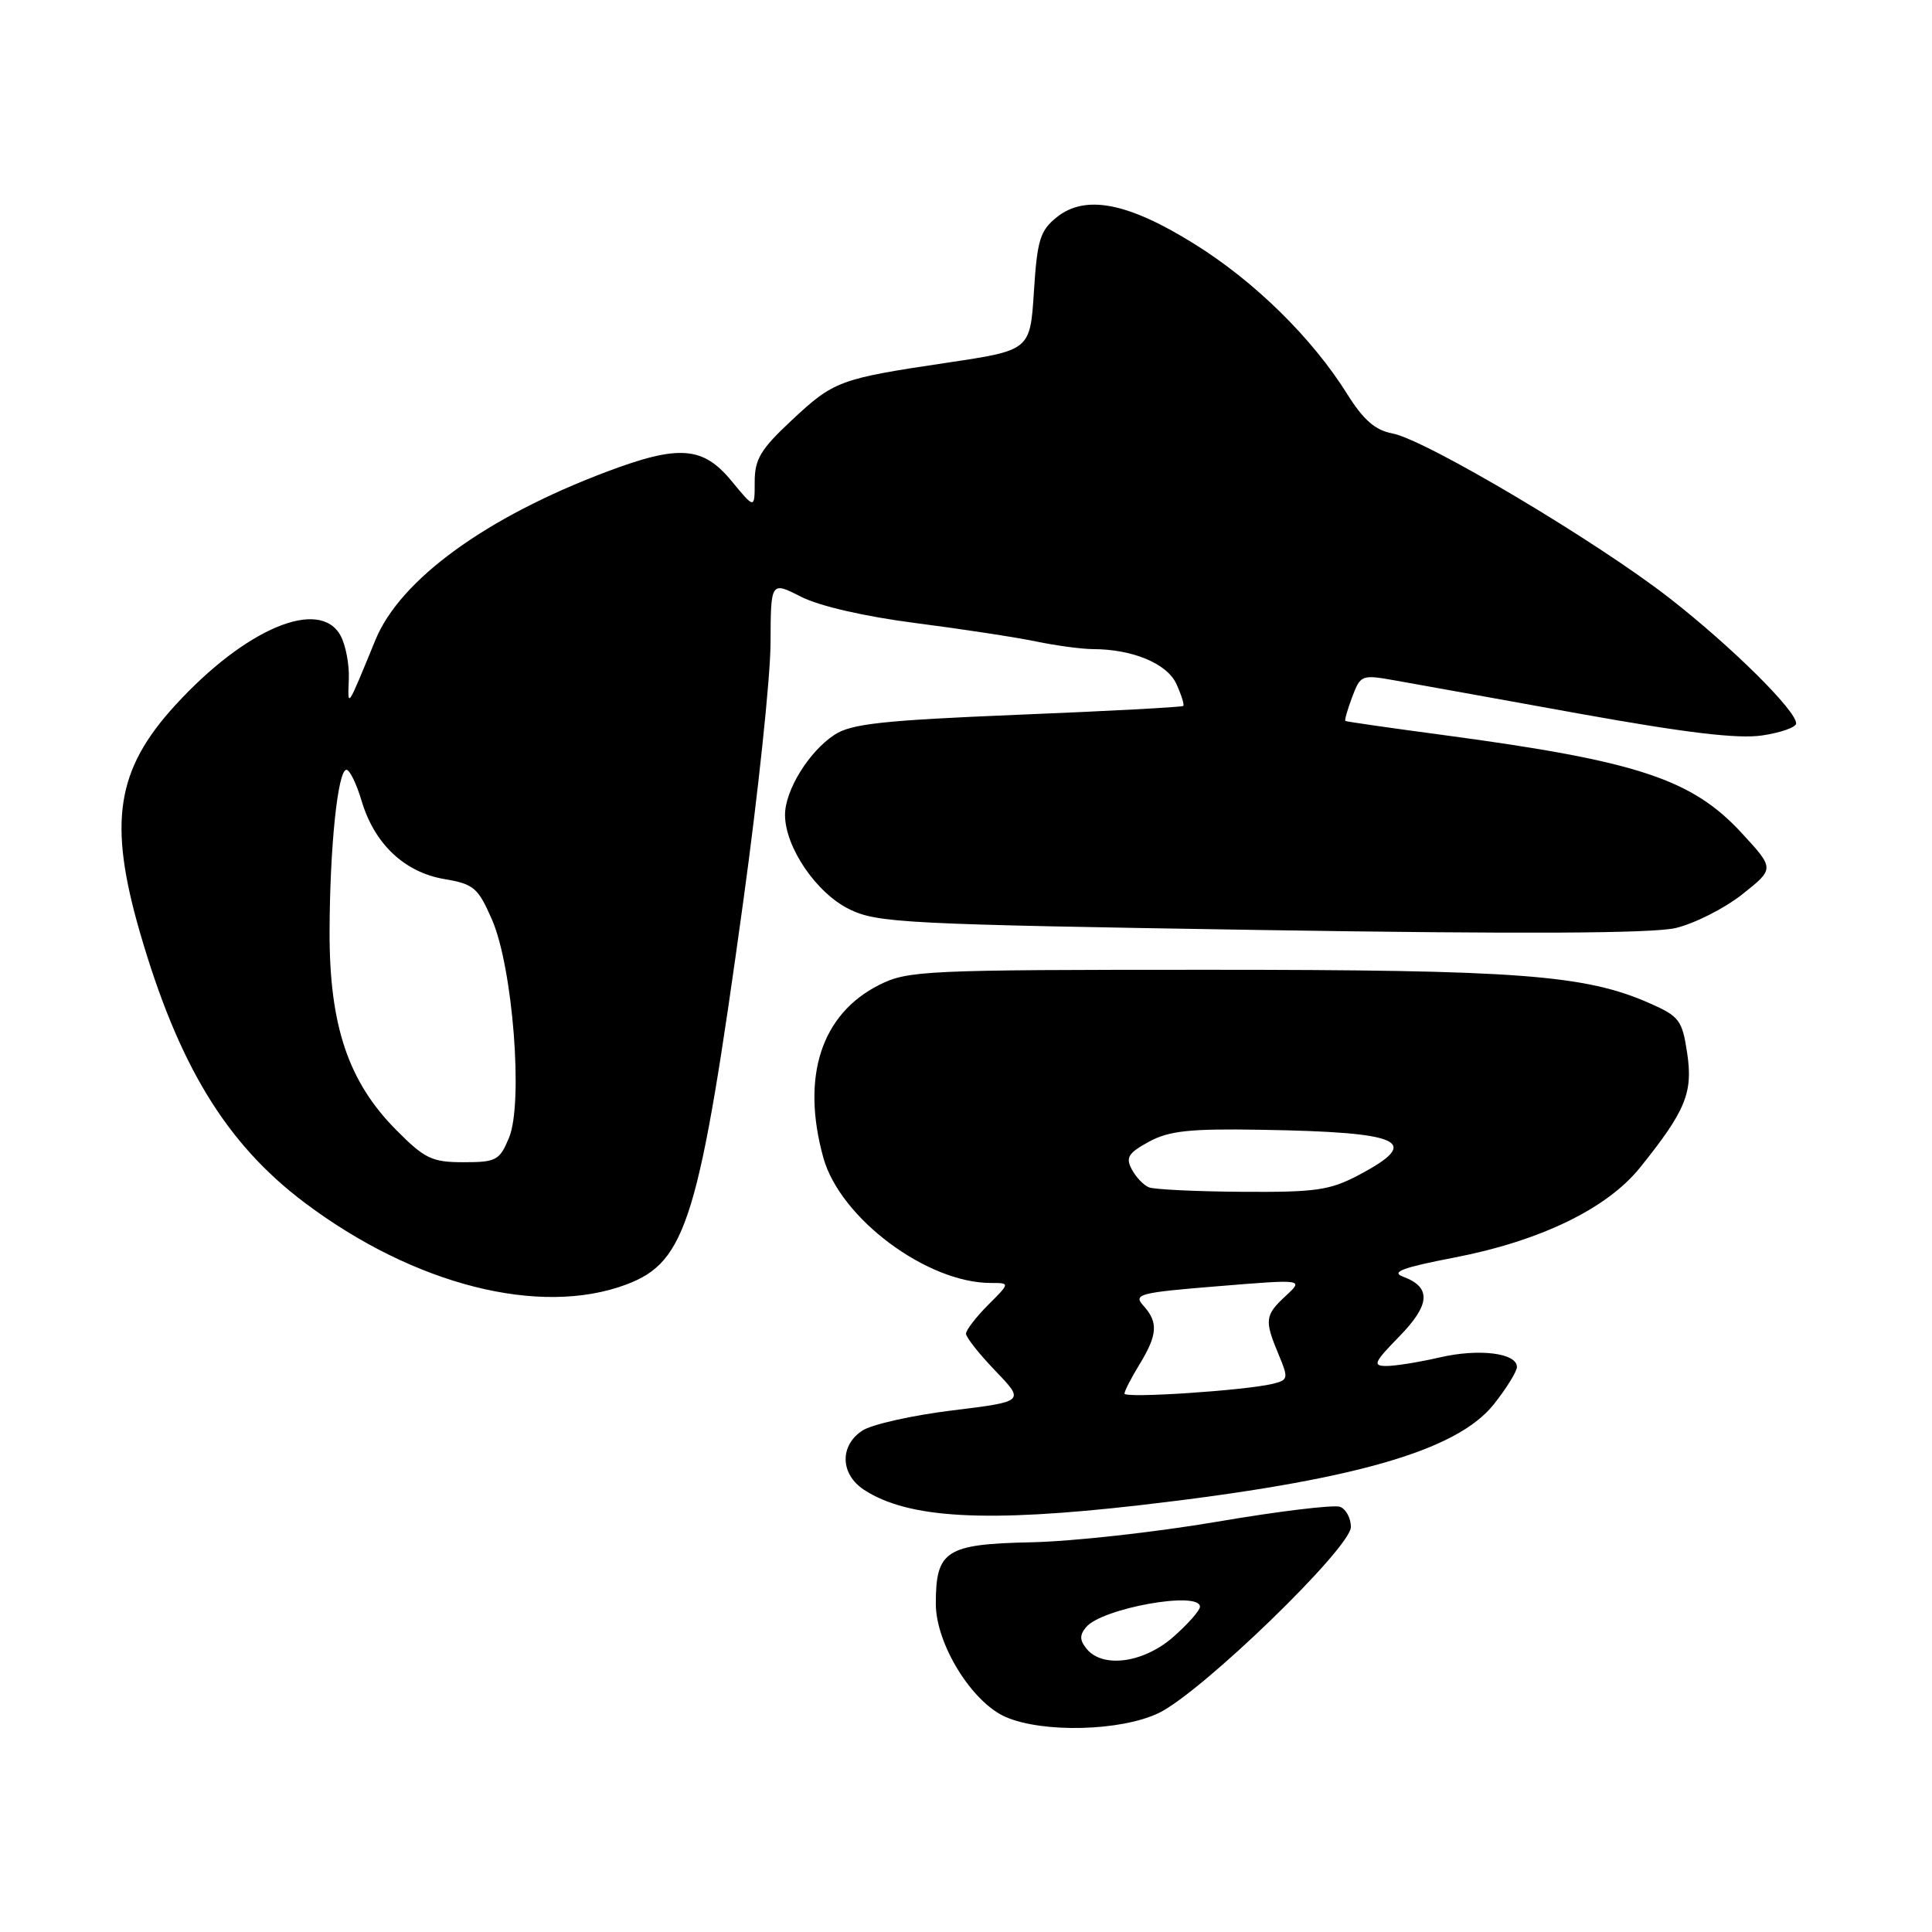 <?xml version="1.0" encoding="UTF-8" standalone="no"?>
<!DOCTYPE svg PUBLIC "-//W3C//DTD SVG 1.1//EN" "http://www.w3.org/Graphics/SVG/1.1/DTD/svg11.dtd" >
<svg xmlns="http://www.w3.org/2000/svg" xmlns:xlink="http://www.w3.org/1999/xlink" version="1.1" viewBox="0 0 256 256">
 <g >
 <path fill="currentColor"
d=" M 153.55 226.98 C 159.25 224.22 179.00 205.09 179.00 202.33 C 179.00 201.17 178.35 199.96 177.56 199.66 C 176.76 199.36 169.45 200.24 161.31 201.63 C 153.16 203.02 142.07 204.25 136.65 204.36 C 125.33 204.60 124.00 205.45 124.00 212.50 C 124.00 217.83 128.77 225.56 133.26 227.51 C 138.21 229.66 148.56 229.39 153.55 226.98 Z  M 151.00 199.45 C 179.26 196.20 193.03 192.27 197.96 186.05 C 199.63 183.94 201.00 181.72 201.00 181.13 C 201.00 179.28 195.98 178.66 190.79 179.86 C 188.07 180.49 184.89 181.00 183.72 181.00 C 181.84 181.00 182.04 180.54 185.43 177.07 C 189.54 172.86 189.68 170.56 185.90 169.16 C 184.26 168.55 185.88 167.95 192.62 166.65 C 204.07 164.45 212.94 160.16 217.32 154.70 C 223.36 147.19 224.35 144.79 223.56 139.55 C 222.91 135.19 222.52 134.67 218.62 132.95 C 210.07 129.17 201.26 128.50 160.00 128.50 C 122.50 128.50 120.30 128.60 116.51 130.50 C 108.81 134.37 106.12 142.68 109.10 153.41 C 111.32 161.41 122.81 170.00 131.29 170.00 C 133.85 170.00 133.85 170.00 130.92 172.92 C 129.32 174.53 128.00 176.24 128.00 176.72 C 128.00 177.20 129.75 179.42 131.90 181.65 C 135.79 185.71 135.79 185.71 126.17 186.89 C 120.87 187.54 115.52 188.74 114.27 189.56 C 111.23 191.55 111.33 195.33 114.48 197.40 C 120.31 201.21 130.59 201.79 151.00 199.45 Z  M 83.00 170.20 C 90.98 167.19 92.66 161.69 98.50 119.34 C 100.46 105.13 102.08 89.79 102.10 85.26 C 102.13 77.03 102.13 77.03 106.14 79.07 C 108.57 80.31 114.57 81.69 121.33 82.56 C 127.47 83.35 134.66 84.45 137.30 85.00 C 139.94 85.55 143.31 86.00 144.80 86.01 C 150.09 86.02 154.64 87.92 155.88 90.63 C 156.54 92.08 156.95 93.39 156.79 93.54 C 156.63 93.70 146.77 94.23 134.88 94.71 C 116.98 95.45 112.80 95.90 110.58 97.36 C 107.19 99.57 104.00 104.75 104.02 108.00 C 104.04 112.27 108.17 118.33 112.51 120.46 C 116.24 122.30 119.74 122.48 167.00 123.23 C 201.73 123.78 218.91 123.69 222.03 122.97 C 224.52 122.38 228.48 120.38 230.85 118.51 C 235.14 115.11 235.14 115.11 230.82 110.42 C 224.21 103.23 216.98 100.85 191.50 97.43 C 184.35 96.48 178.40 95.62 178.27 95.53 C 178.14 95.44 178.55 94.01 179.17 92.36 C 180.28 89.42 180.42 89.37 184.90 90.17 C 187.43 90.62 198.39 92.59 209.25 94.56 C 223.42 97.11 230.28 97.93 233.50 97.45 C 235.98 97.08 238.00 96.36 238.00 95.86 C 238.00 94.15 229.49 85.72 221.30 79.32 C 211.67 71.79 188.91 58.26 184.49 57.43 C 182.21 57.00 180.66 55.65 178.49 52.18 C 173.85 44.77 166.23 37.28 158.27 32.33 C 149.44 26.82 143.79 25.73 139.99 28.81 C 137.82 30.56 137.43 31.84 137.00 38.62 C 136.50 46.42 136.50 46.42 125.50 48.06 C 111.18 50.20 110.51 50.44 104.83 55.76 C 100.79 59.53 100.00 60.86 100.00 63.86 C 100.00 67.46 100.00 67.46 96.93 63.73 C 93.15 59.14 89.97 58.90 80.46 62.48 C 64.40 68.52 53.02 76.80 49.74 84.81 C 45.95 94.05 46.07 93.88 46.22 90.00 C 46.30 88.08 45.81 85.49 45.14 84.25 C 42.38 79.13 32.53 83.26 23.21 93.46 C 15.39 102.01 14.32 108.96 18.54 123.54 C 23.64 141.14 29.96 151.52 40.35 159.35 C 54.84 170.26 71.54 174.51 83.00 170.20 Z  M 144.00 218.50 C 143.06 217.36 143.03 216.66 143.91 215.61 C 145.99 213.10 159.00 210.76 159.00 212.90 C 159.00 213.39 157.41 215.19 155.47 216.90 C 151.55 220.34 146.15 221.09 144.00 218.50 Z  M 149.00 184.66 C 149.00 184.32 149.90 182.57 151.00 180.77 C 153.39 176.86 153.49 175.20 151.51 173.01 C 150.13 171.49 150.91 171.28 161.39 170.43 C 172.76 169.50 172.76 169.50 170.38 171.70 C 167.60 174.27 167.52 174.92 169.41 179.45 C 170.75 182.65 170.71 182.85 168.66 183.36 C 165.00 184.25 149.00 185.31 149.00 184.66 Z  M 152.24 157.33 C 151.54 157.05 150.52 155.98 149.97 154.95 C 149.13 153.38 149.50 152.78 152.23 151.29 C 154.90 149.84 157.62 149.54 167.00 149.70 C 185.93 150.01 188.53 151.21 180.02 155.71 C 176.22 157.72 174.32 157.99 164.59 157.92 C 158.49 157.88 152.93 157.61 152.24 157.33 Z  M 52.52 149.75 C 46.15 143.34 43.65 135.91 43.67 123.50 C 43.70 112.21 44.76 102.00 45.91 102.00 C 46.34 102.00 47.25 103.88 47.93 106.17 C 49.63 111.84 53.61 115.59 58.88 116.48 C 62.78 117.14 63.34 117.62 65.19 121.85 C 67.95 128.19 69.36 146.16 67.45 150.75 C 66.20 153.76 65.76 154.00 61.42 154.00 C 57.24 154.00 56.28 153.54 52.52 149.75 Z "/>
</g>
</svg>